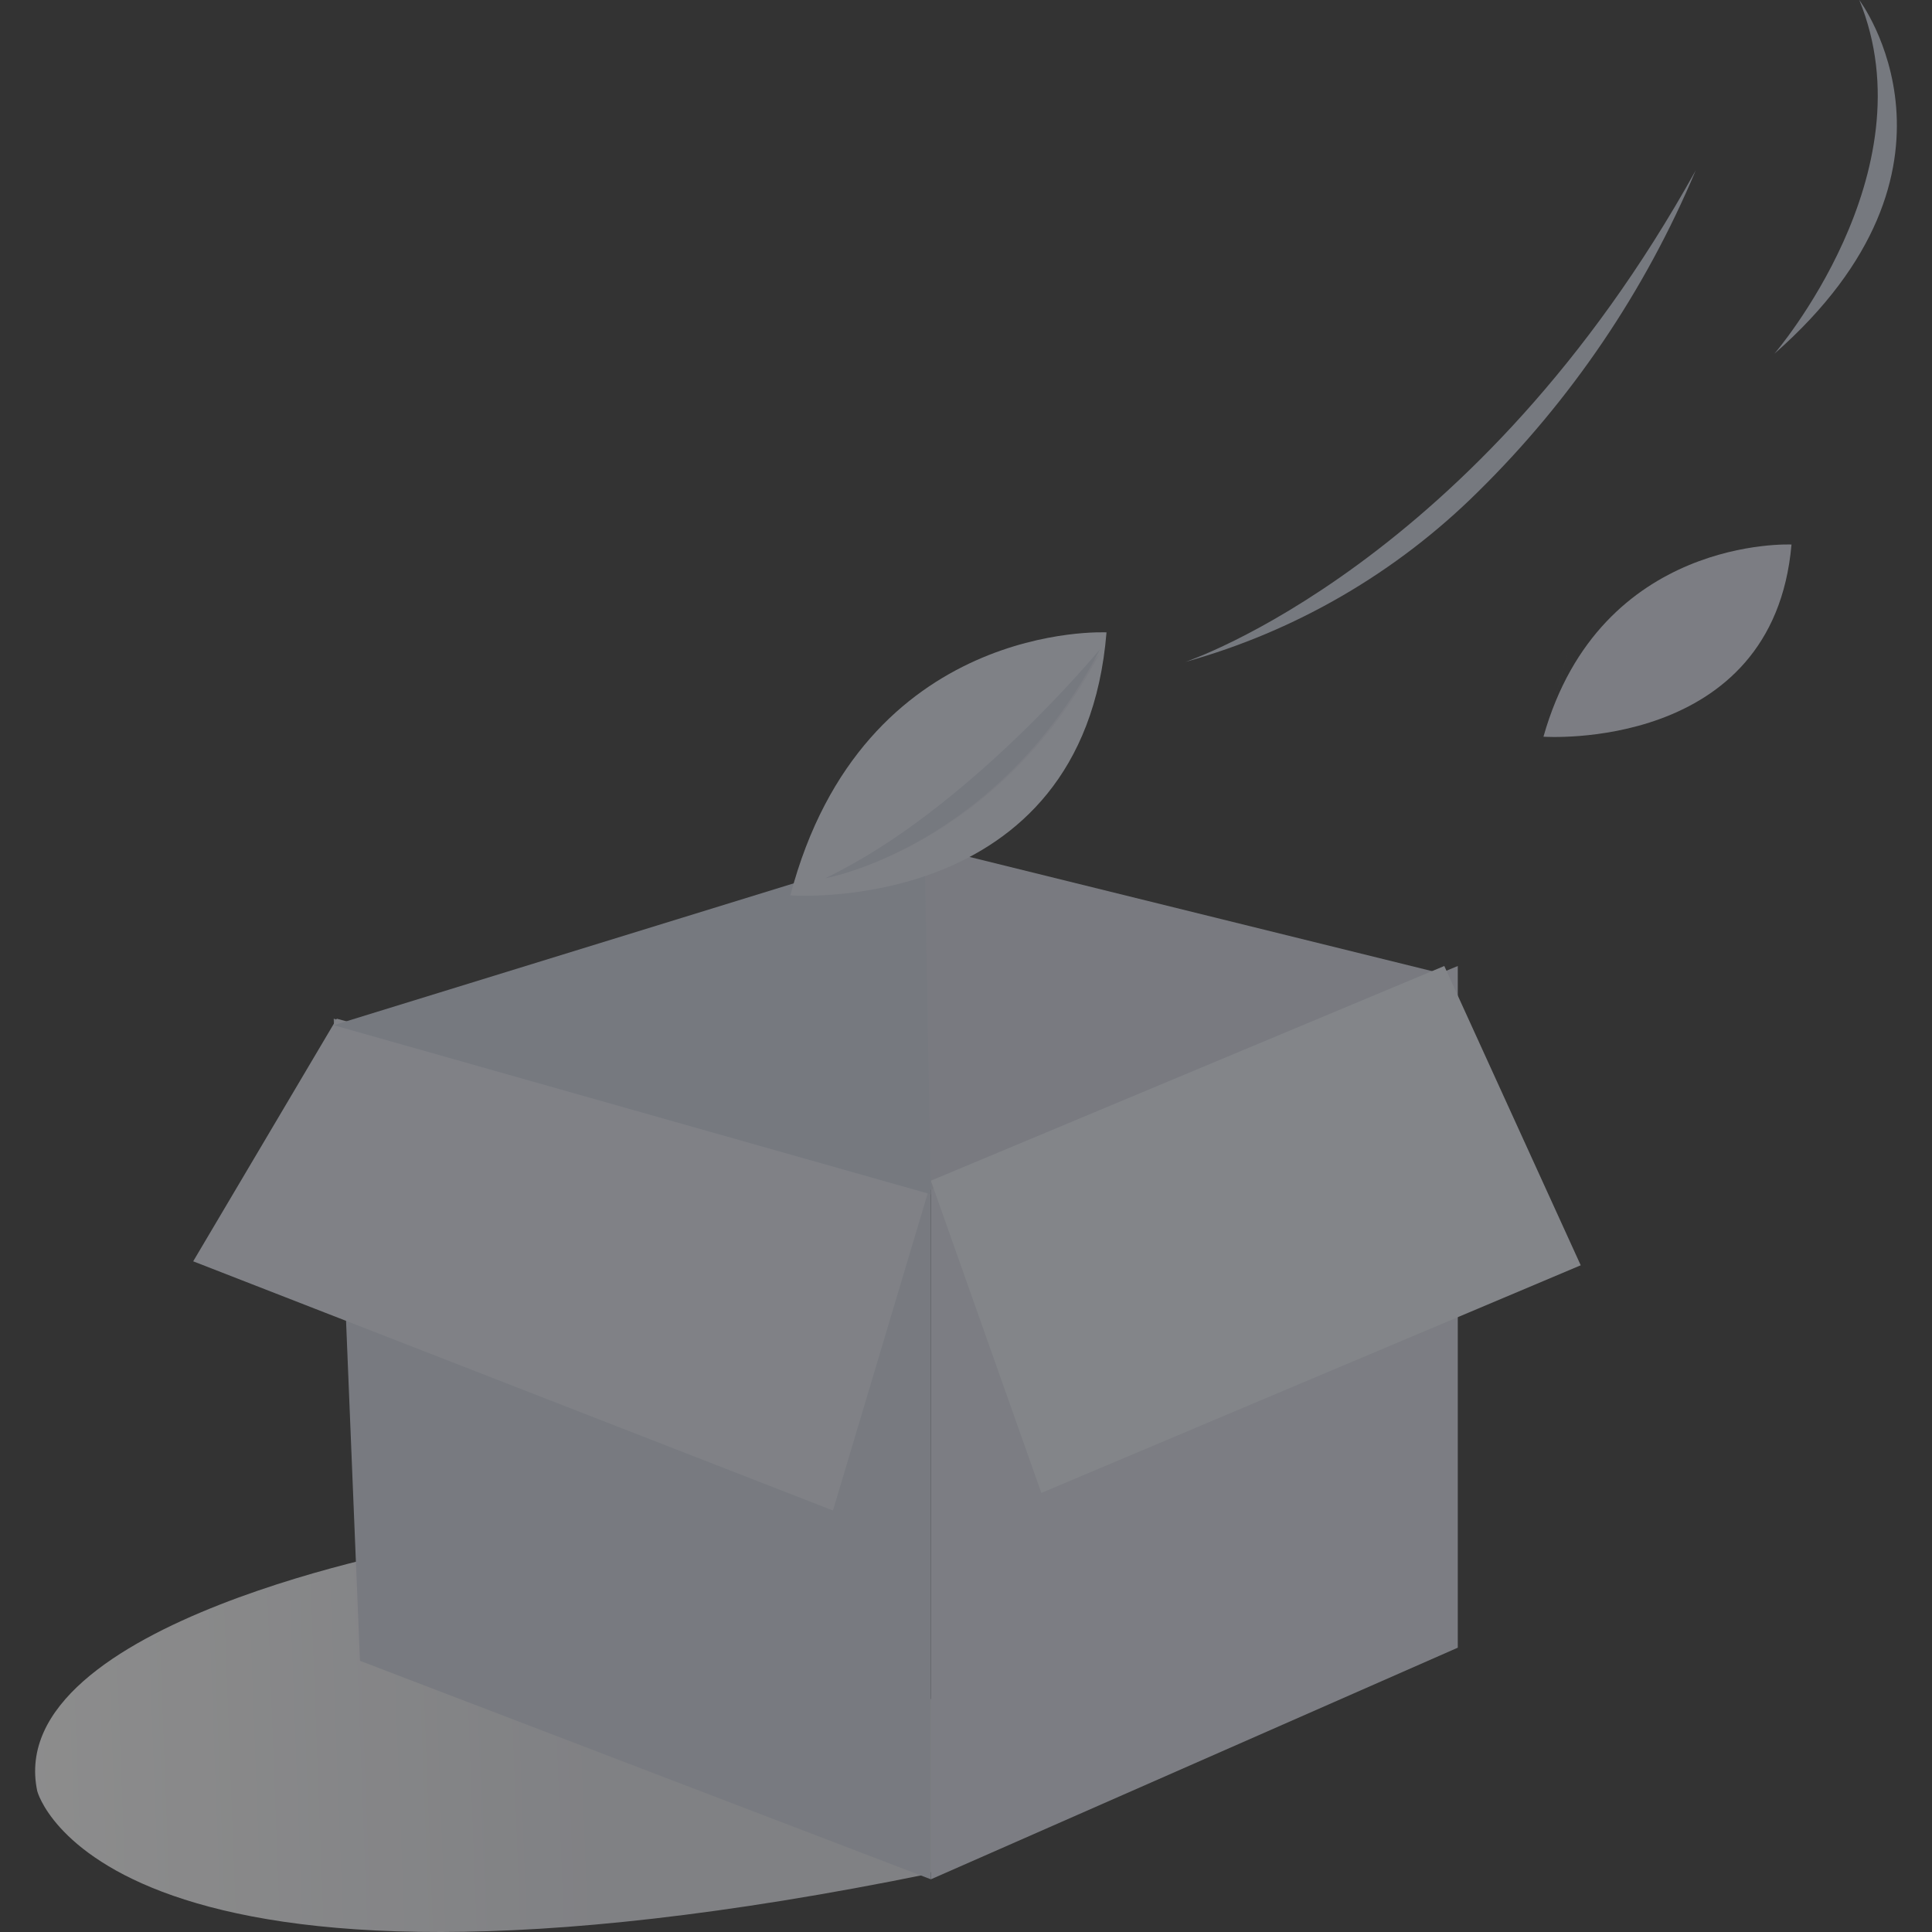<?xml version="1.0" encoding="UTF-8"?>
<svg width="110px" height="110px" viewBox="0 0 110 110" version="1.1" xmlns="http://www.w3.org/2000/svg" xmlns:xlink="http://www.w3.org/1999/xlink">
    <rect x="0" y="0" width="110" height="110" fill="#333333" stroke="none"/>
    <title>zu2804@3x</title>
    <defs>
        <linearGradient x1="59.149%" y1="50%" x2="0%" y2="51.075%" id="linearGradient-1">
            <stop stop-color="#E1E3EA" offset="0%"></stop>
            <stop stop-color="#FFFFFF" offset="100%"></stop>
        </linearGradient>
    </defs>
    <g id="资产" stroke="none" stroke-width="1" fill="none" fill-rule="evenodd" opacity="0.445">
        <g id="编组-21备份-2" fill-rule="nonzero">
            <g id="zu2804" transform="translate(2, 0)">
                <path d="M22.406,88 C22.406,88 -1.914,92.319 0.121,101.979 C0.121,101.979 3.806,116.292 50.938,106.679 L57,98.569 L22.406,88 Z" id="路径" fill="url(#linearGradient-1)"></path>
                <polygon id="路径" fill="#D8DCE8" points="51 67.435 51 107 81 93.812 81 55"></polygon>
                <polygon id="路径" fill="#D1D5E2" points="80 55.407 50 48 50.372 68"></polygon>
                <polygon id="路径" fill="#E9EDF6" points="51 67.223 57.29 85 88 72.04 80.232 55"></polygon>
                <polygon id="路径" fill="#D0D5E2" points="51 67.422 51 107 18.494 94.56 17 58"></polygon>
                <polygon id="路径" fill="#E1E5F0" points="17.177 58 9 71.814 45.425 86 51 67.338"></polygon>
                <polygon id="路径" fill="#CBD1E0" points="17 58.37 50.63 48 51 68"></polygon>
                <path d="M61,36.005 C61,36.005 47.128,35.296 43,50.978 C42.997,50.979 59.682,52.222 61,36.005 L61,36.005 Z" id="路径" fill="#E0E5F0"></path>
                <path d="M60.608,37.215 C58.535,39.604 56.295,41.848 53.904,43.929 C51.226,46.337 48.231,48.379 45,50 C45,50 54.764,48.278 60.608,37.215 Z M100,31.003 C100,31.003 89.118,30.489 85.878,41.945 C85.878,41.945 98.968,42.856 100,31.006 L100,31.003 Z" id="形状" fill="#D8DCE8"></path>
                <path d="M60.646,36.942 C60.646,36.942 53.114,46.109 45,50 C45,50 54.787,48.243 60.646,36.942 L60.646,36.942 Z M85.978,41.774 C85.978,41.774 89.225,30.067 85.978,41.772 L85.978,41.774 Z M65.489,37.687 C65.489,37.687 82.085,32.175 94.547,9.701 C91.662,16.573 87.444,22.798 82.137,28.014 C77.498,32.61 71.767,35.94 65.487,37.688 L65.489,37.687 Z M99.019,20.149 C99.019,20.149 107.895,9.85 103.86,0 C103.86,0 111.072,9.573 99.016,20.149 L99.019,20.149 Z" id="形状" fill="#CBD1E0"></path>
            </g>
        </g>
    </g>
</svg>